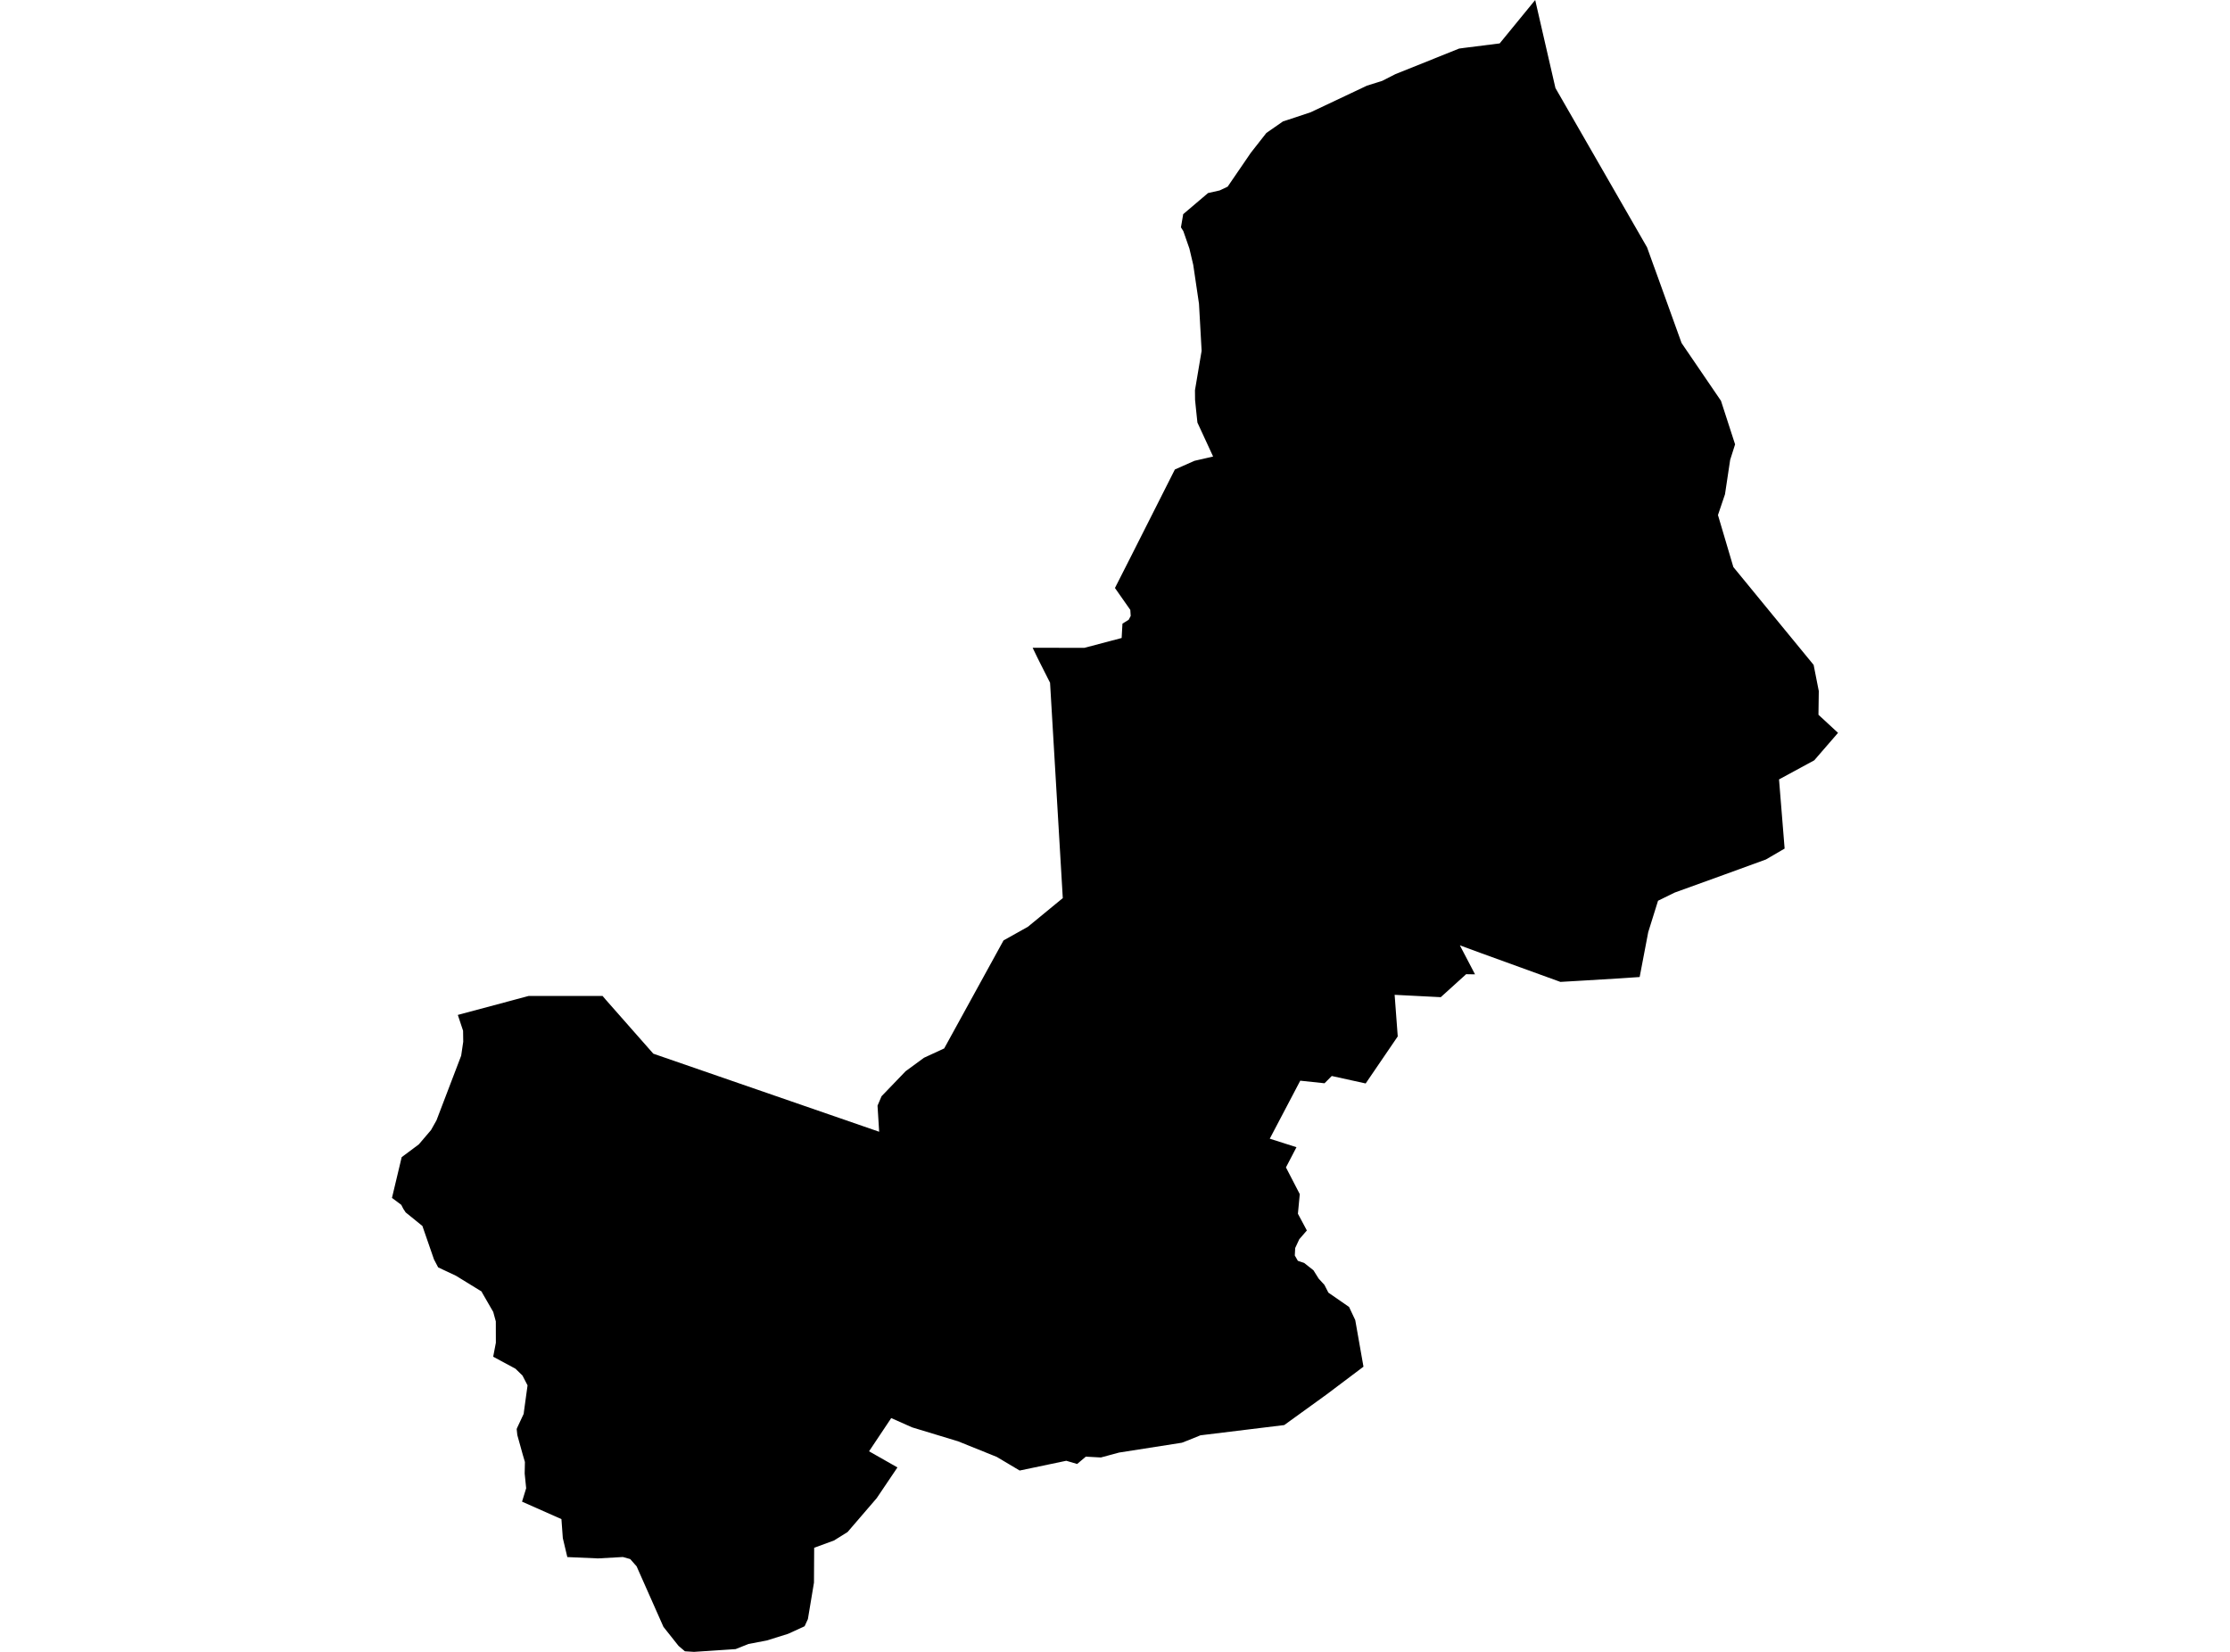 <?xml version='1.0'?>
<svg  baseProfile = 'tiny' width = '540' height = '400' stroke-linecap = 'round' stroke-linejoin = 'round' version='1.1' xmlns='http://www.w3.org/2000/svg'>
<path id='2410501001' title='2410501001'  d='M 432.151 205.482 427.62 208.124 417.375 211.855 405.543 216.132 401.498 218.113 399.123 225.716 397.048 236.586 391.694 236.945 383.003 237.467 377.857 237.768 358.423 230.722 353.509 228.914 357.183 235.937 355.027 235.902 348.885 241.465 337.714 240.897 338.467 250.968 330.702 262.359 322.486 260.552 320.736 262.313 314.86 261.687 307.478 275.733 313.945 277.796 311.395 282.686 314.744 289.164 314.293 293.904 316.46 297.96 314.629 300.07 313.632 302.213 313.539 304.021 314.281 305.308 315.799 305.818 318.059 307.602 319.322 309.619 320.713 311.137 321.675 313.014 326.681 316.479 328.176 319.655 330.169 330.942 321.211 337.687 310.978 345.081 290.686 347.561 287.87 348.708 286.19 349.357 271.008 351.733 266.581 352.926 262.931 352.729 260.833 354.502 258.203 353.726 246.915 356.09 241.364 352.787 231.989 349.009 220.875 345.637 215.811 343.389 210.445 351.431 217.317 355.337 212.299 362.777 205.242 370.982 201.95 373.033 197.153 374.794 197.106 383.231 195.634 392.062 194.835 393.8 190.837 395.631 185.68 397.242 181.253 398.088 178.135 399.328 168.053 400 165.851 399.861 164.31 398.551 160.659 393.951 154.158 379.291 152.605 377.529 150.844 377.031 144.794 377.367 137.377 377.043 136.288 372.453 135.952 367.853 126.414 363.623 127.411 360.378 127.052 356.82 127.11 354.016 126.611 352.324 125.267 347.491 125.116 346.042 125.209 345.787 126.808 342.369 126.89 341.708 127.747 335.462 126.519 333.086 124.815 331.429 119.426 328.532 120.075 325.148 120.064 319.979 119.438 317.685 116.738 313.003 116.633 312.748 110.41 308.923 106.099 306.895 105.091 304.972 102.286 296.871 98.23 293.58 97.651 292.699 97.176 291.76 94.916 290.068 97.269 280.206 101.417 277.112 104.372 273.647 105.694 271.294 111.673 255.638 112.172 252.254 112.137 249.6 110.862 245.764 128.037 241.164 145.907 241.164 146.695 242.091 158.203 255.151 212.89 274.053 212.496 267.737 213.47 265.454 219.299 259.393 223.749 256.136 228.639 253.876 243.01 227.72 248.908 224.418 257.357 217.476 254.274 165.326 251.921 160.668 251.18 159.184 250.056 156.855 262.572 156.878 271.611 154.491 271.773 151.57 271.808 151.014 273.326 150.064 273.801 149.148 273.708 147.688 269.988 142.38 273.824 134.824 284.498 113.686 289.237 111.589 293.757 110.546 289.956 102.318 289.608 99.015 289.388 96.801 289.365 94.495 290.976 84.946 290.338 73.554 288.948 64.144 288.021 60.204 286.549 55.974 285.969 55.047 286.514 51.86 292.529 46.749 295.356 46.112 297.28 45.196 302.901 36.98 306.655 32.194 310.677 29.401 313.551 28.462 317.375 27.187 327.087 22.598 331.004 20.744 334.724 19.574 337.876 17.963 353.324 11.763 354.517 11.6 363.151 10.511 368.783 3.627 371.75 0 374.056 10.036 376.652 21.312 398.845 59.903 400.235 63.773 401.081 66.091 407.2 83.069 416.738 97.056 420.156 107.602 418.963 111.357 417.711 119.689 416.008 124.719 419.739 137.316 421.651 139.645 428.245 147.688 439.174 161.004 440.425 167.343 440.344 173.079 445.084 177.46 439.324 184.112 430.795 188.736 432.151 205.482 Z' />
</svg>
